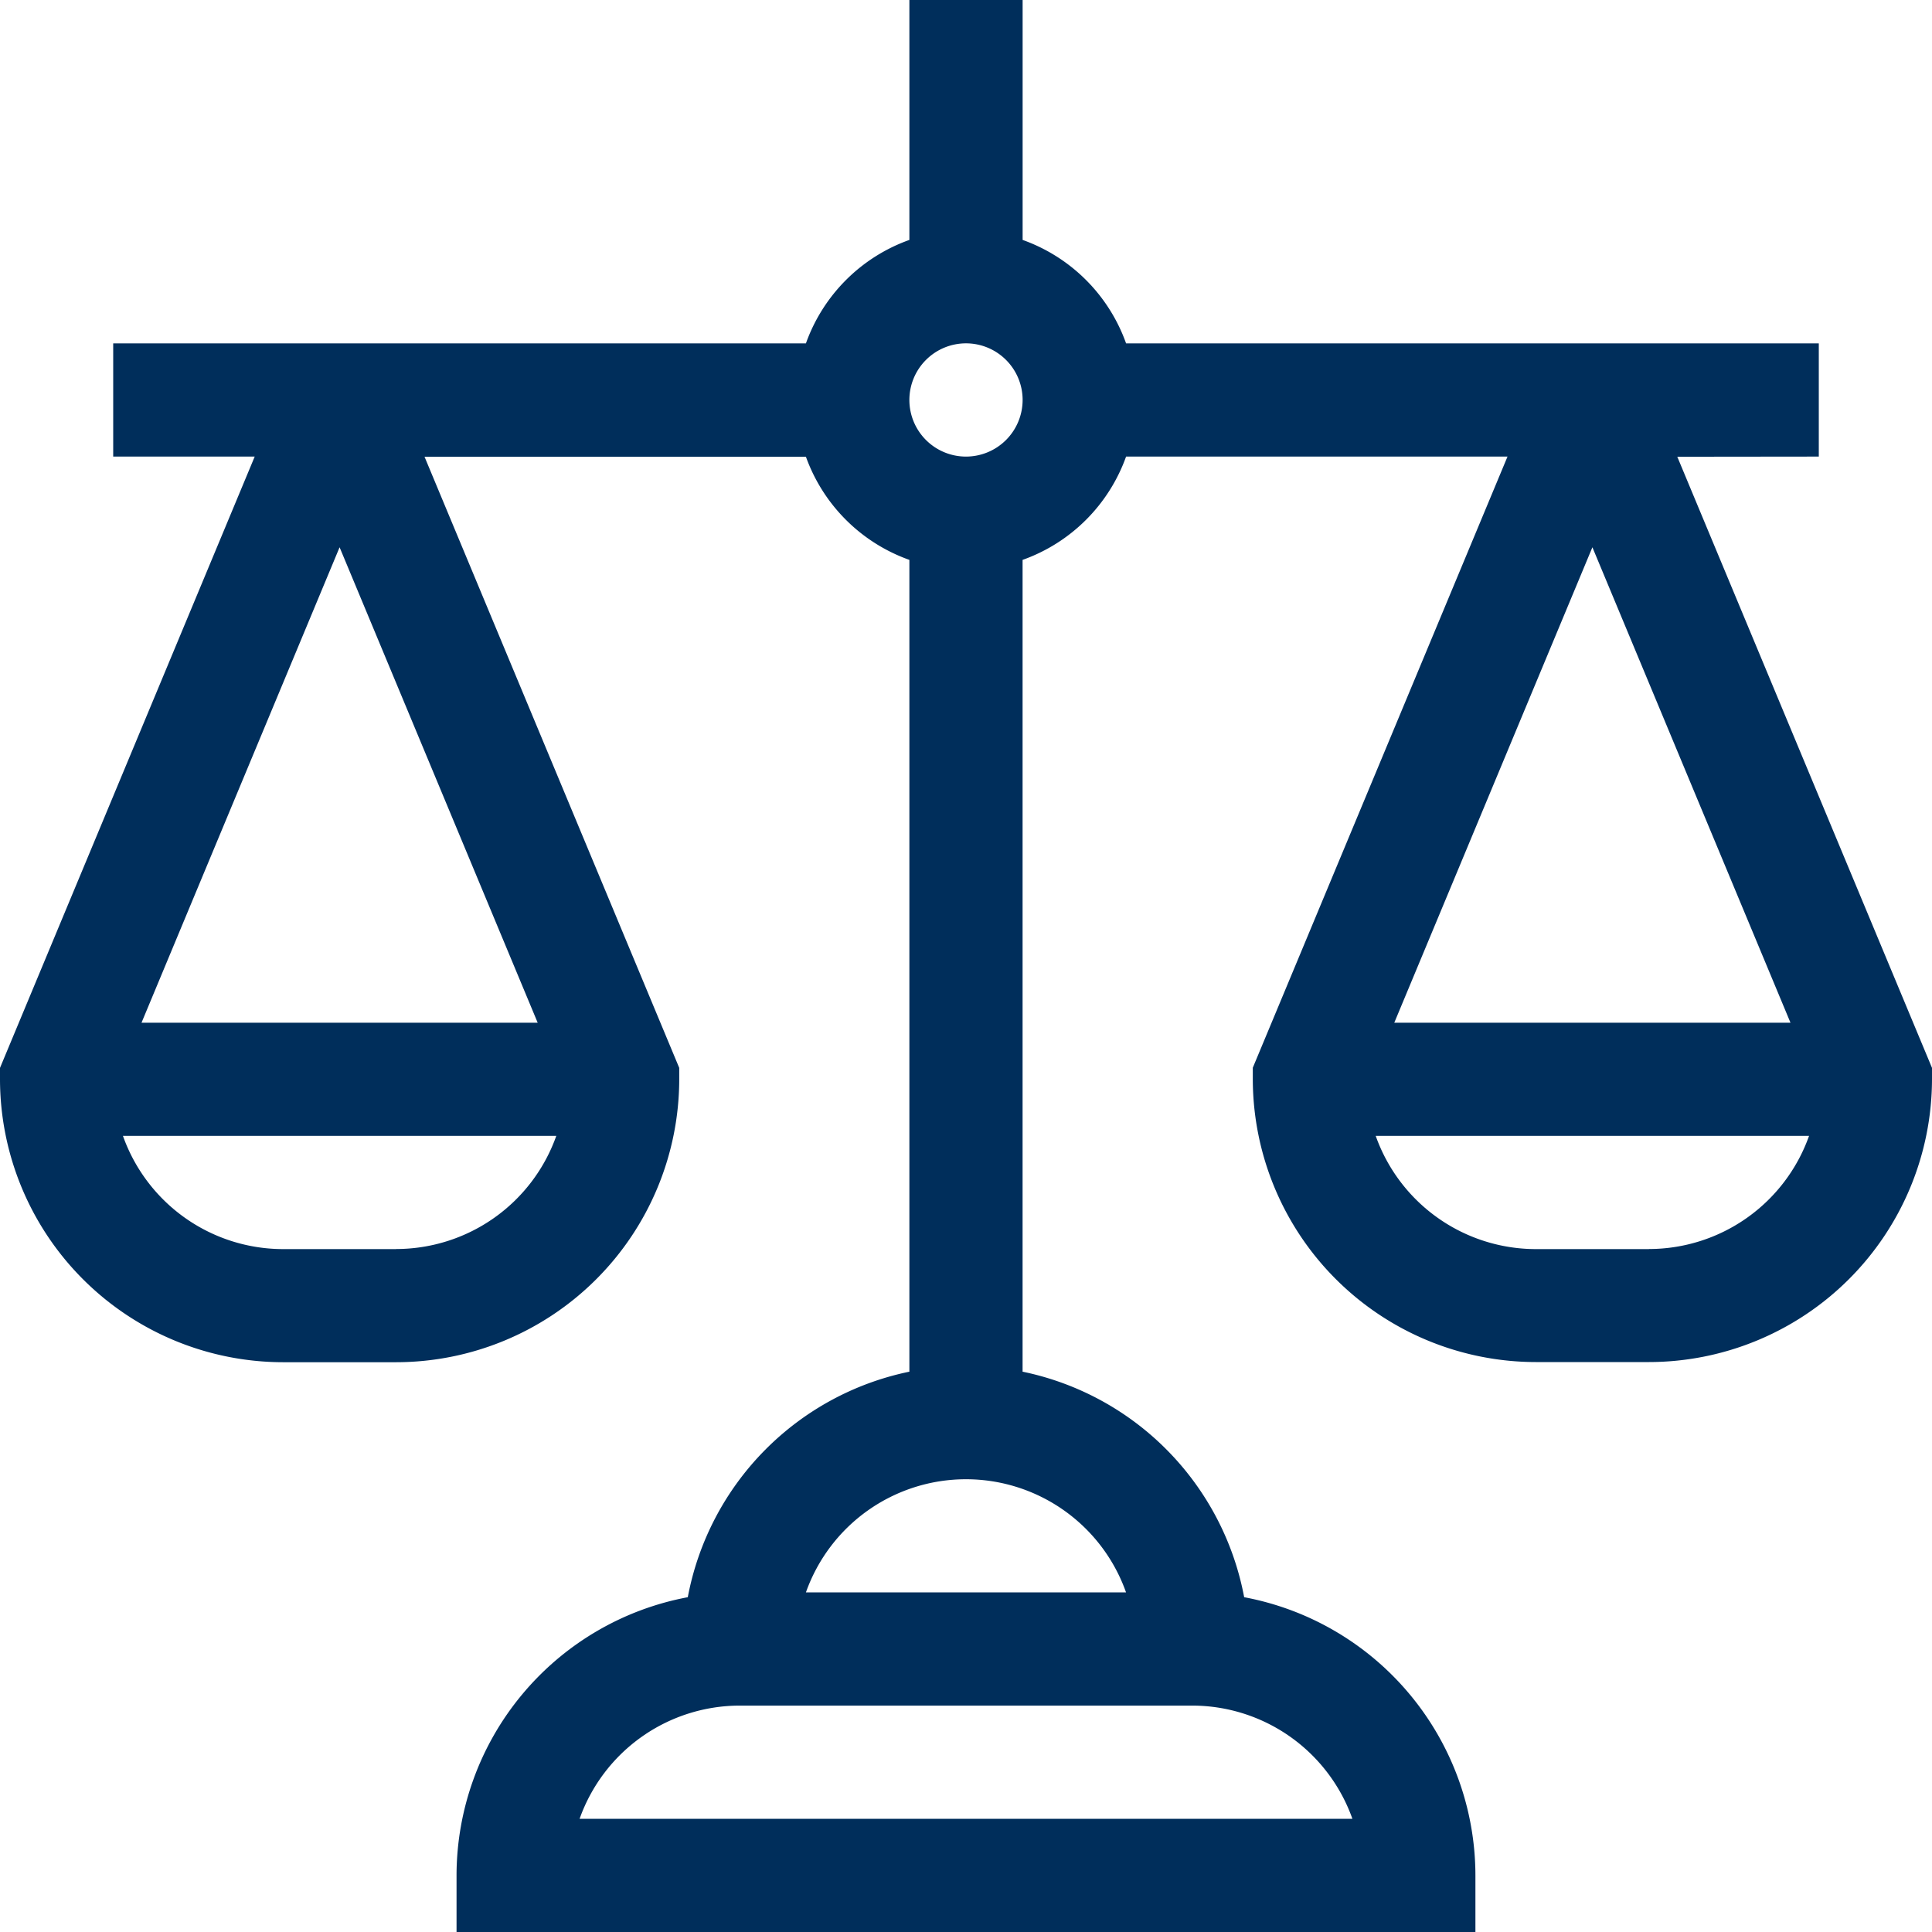 <svg xmlns="http://www.w3.org/2000/svg" width="49" height="49" viewBox="0 0 49 49">
  <path id="Path_2539" data-name="Path 2539" d="M46.129,11.58V8.709H28.56a4.327,4.327,0,0,0-2.624-2.624V0H23.064V6.085A4.327,4.327,0,0,0,20.44,8.709H2.871V11.58H6.46L0,27.084v.287a7.186,7.186,0,0,0,7.178,7.178h2.871a7.186,7.186,0,0,0,7.178-7.178v-.287l-6.46-15.5H20.44A4.327,4.327,0,0,0,23.064,14.2V34.789a7.2,7.2,0,0,0-5.62,5.72,7.188,7.188,0,0,0-5.865,7.055V49H37.42V47.564a7.188,7.188,0,0,0-5.865-7.055,7.2,7.2,0,0,0-5.62-5.72V14.2A4.327,4.327,0,0,0,28.56,11.58h9.674l-6.46,15.5v.287a7.186,7.186,0,0,0,7.178,7.178h2.871A7.186,7.186,0,0,0,49,27.371v-.287l-6.46-15.5Zm-37.516,2.3,5.024,12.059H3.589Zm1.436,17.8H7.178a4.313,4.313,0,0,1-4.06-2.872H14.109A4.313,4.313,0,0,1,10.049,31.678Zm30.338-17.8,5.024,12.059H35.362Zm1.436,17.8H38.951a4.313,4.313,0,0,1-4.06-2.872H45.882A4.313,4.313,0,0,1,41.822,31.678ZM34.3,46.129H14.7a4.314,4.314,0,0,1,4.061-2.871H30.242A4.314,4.314,0,0,1,34.3,46.129ZM28.56,40.387H20.44a4.306,4.306,0,0,1,8.119,0ZM24.5,11.58a1.436,1.436,0,1,1,1.436-1.436A1.437,1.437,0,0,1,24.5,11.58Z" fill="#002e5b"/>
</svg>
